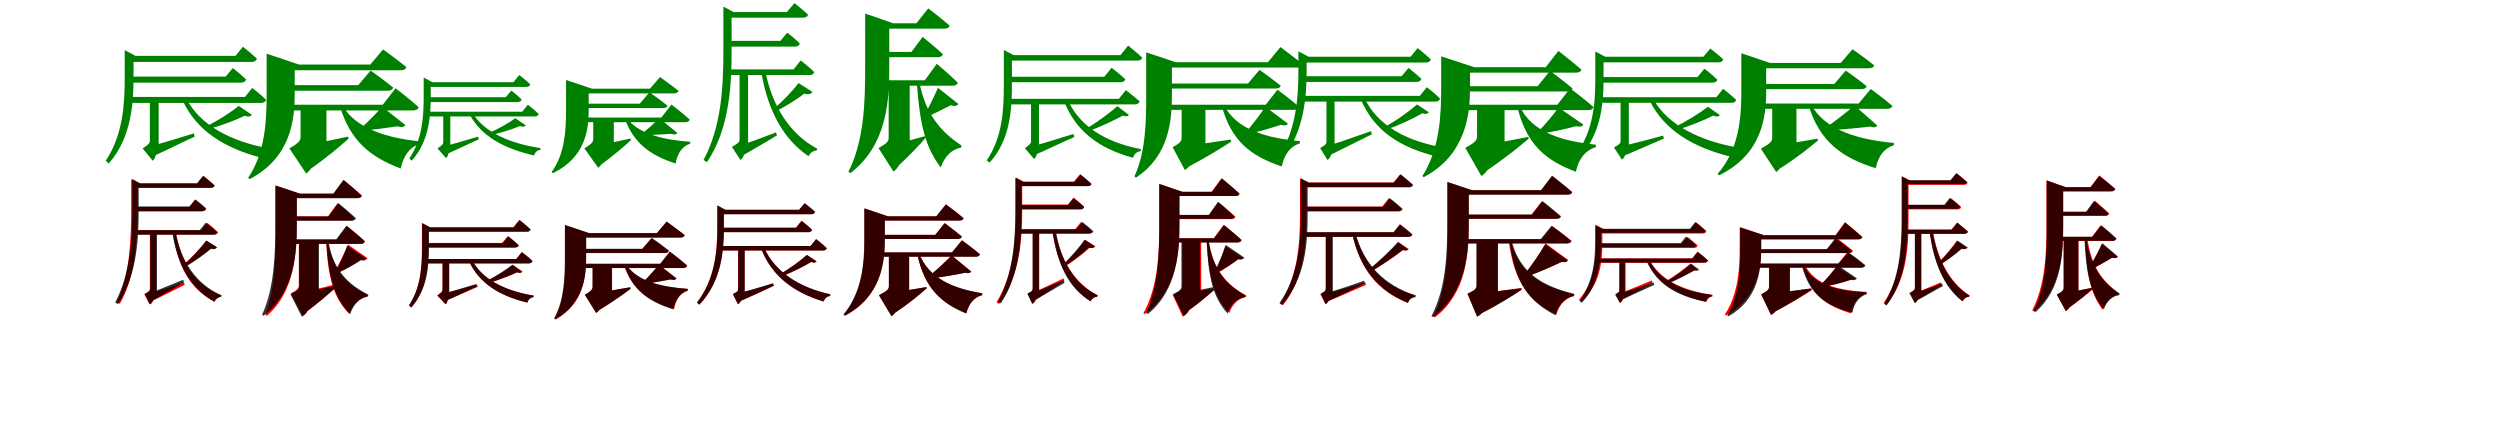 <?xml version="1.0" encoding="UTF-8"?>
<svg width="1700" height="300" xmlns="http://www.w3.org/2000/svg">
<rect width="100%" height="100%" fill="white"/>
<g fill="green" transform="translate(100 100) scale(0.1 -0.1)"><path d="M-0.0 -0.0 26.0 -70.0C142.0 -17.0 263.0 44.0 324.0 71.0L318.0 93.0C188.0 52.0 56.0 13.0 0.0 0.0ZM65.0 328.0H19.0V44.0C19.0 25.0 11.0 18.0 -30.0 -9.0L38.0 -93.0C52.0 -84.0 78.0 -40.0 44.0 8.0L26.0 -27.0L79.0 -2.0V320.0ZM583.0 537.0 534.0 479.0H-118.0L-107.0 438.0H638.0C657.0 438.0 670.0 445.0 673.0 460.0C638.0 495.0 583.0 537.0 583.0 537.0ZM-152.0 634.0V470.0C-152.0 290.0 -164.0 83.0 -281.0 -93.0L-261.0 -112.0C-103.0 65.0 -92.0 310.0 -92.0 472.0V620.0H-78.0L-152.0 659.0ZM652.0 682.0 601.0 620.0H-131.0V579.0H712.0C730.0 579.0 742.0 586.0 747.0 601.0C710.0 637.0 652.0 682.0 652.0 682.0ZM267.0 330.0 242.0 316.0C335.0 116.0 519.0 -5.0 772.0 -71.0C780.0 -44.0 801.0 -26.0 826.0 -24.0L828.0 -9.0C569.0 38.0 360.0 149.0 267.0 330.0ZM713.0 219.0 624.0 280.0C576.0 241.0 478.0 176.0 401.0 141.0L417.0 122.0C503.0 145.0 606.0 184.0 664.0 213.0C689.0 203.0 703.0 207.0 713.0 219.0ZM715.0 402.0 666.0 341.0H-136.0L-122.0 300.0H774.0C794.0 300.0 805.0 307.0 809.0 322.0C773.0 358.0 715.0 402.0 715.0 402.0Z"/></g>
<g fill="green" transform="translate(200 100) scale(0.1 -0.1)"><path d="M0.0 0.0 100.0 -157.0C223.0 -71.0 322.0 13.0 370.0 57.0L367.0 71.0C218.0 39.0 68.0 10.0 0.0 0.0ZM177.0 280.0H44.0V71.0C44.0 44.0 34.0 29.0 -32.0 -9.0L82.0 -180.0C117.0 -156.0 158.0 -94.0 130.0 8.0L56.0 -54.0L220.0 10.0V253.0ZM520.0 520.0 436.0 421.0H-75.0L-64.0 383.0H636.0C655.0 383.0 670.0 389.0 673.0 405.0C615.0 453.0 520.0 520.0 520.0 520.0ZM-187.0 575.0V359.0C-187.0 182.0 -196.0 -38.0 -312.0 -208.0L-302.0 -218.0C-20.0 -70.0 4.0 189.0 4.0 360.0V561.0H33.0L-187.0 635.0ZM605.0 664.0 518.0 561.0H-96.0V522.0H725.0C745.0 522.0 760.0 529.0 763.0 544.0C702.0 594.0 605.0 664.0 605.0 664.0ZM327.0 286.0 311.0 278.0C382.0 42.0 518.0 -68.0 725.0 -146.0C743.0 -59.0 786.0 0.0 855.0 21.0L856.0 38.0C638.0 62.0 419.0 121.0 327.0 286.0ZM757.0 149.0 599.0 274.0C568.0 239.0 499.0 168.0 451.0 125.0L464.0 112.0C543.0 118.0 642.0 132.0 704.0 141.0C734.0 131.0 748.0 137.0 757.0 149.0ZM690.0 400.0 603.0 288.0H-92.0L-79.0 249.0H809.0C828.0 249.0 843.0 256.0 847.0 271.0C789.0 324.0 690.0 400.0 690.0 400.0Z"/></g>
<g fill="green" transform="translate(300 100) scale(0.1 -0.1)"><path d="M0.0 0.0 20.0 -56.0C112.0 -15.0 208.0 32.0 256.0 53.0L251.0 71.0C149.0 40.0 44.0 10.0 0.0 0.0ZM51.0 229.0H14.0V34.0C14.0 19.0 8.0 13.0 -25.0 -9.0L33.0 -75.0C44.0 -67.0 64.0 -31.0 34.0 7.0L21.0 -22.0L62.0 -2.0V223.0ZM477.0 384.0 439.0 339.0H-91.0L-82.0 306.0H519.0C534.0 306.0 545.0 312.0 547.0 324.0C520.0 351.0 477.0 384.0 477.0 384.0ZM-119.0 453.0V340.0C-119.0 208.0 -128.0 54.0 -216.0 -77.0L-201.0 -93.0C-79.0 39.0 -71.0 223.0 -71.0 341.0V441.0H-60.0L-119.0 473.0ZM531.0 490.0 491.0 441.0H-104.0V409.0H578.0C592.0 409.0 602.0 414.0 606.0 426.0C577.0 455.0 531.0 490.0 531.0 490.0ZM214.0 231.0 195.0 219.0C274.0 73.0 428.0 -11.0 632.0 -57.0C638.0 -35.0 655.0 -21.0 674.0 -19.0L676.0 -7.0C468.0 24.0 293.0 100.0 214.0 231.0ZM575.0 148.0 504.0 196.0C466.0 168.0 388.0 121.0 326.0 98.0L339.0 82.0C407.0 96.0 489.0 123.0 536.0 143.0C556.0 135.0 567.0 138.0 575.0 148.0ZM589.0 288.0 551.0 240.0H-108.0L-95.0 208.0H635.0C651.0 208.0 659.0 213.0 663.0 225.0C634.0 254.0 589.0 288.0 589.0 288.0Z"/></g>
<g fill="green" transform="translate(400 100) scale(0.1 -0.1)"><path d="M0.0 0.0 83.0 -123.0C177.0 -54.0 253.0 12.0 290.0 47.0L288.0 58.0C171.0 32.0 54.0 8.0 0.0 0.0ZM140.0 194.0H34.0V56.0C34.0 35.0 26.0 23.0 -26.0 -9.0L68.0 -141.0C95.0 -121.0 127.0 -72.0 103.0 8.0L45.0 -42.0L174.0 10.0V172.0ZM416.0 372.0 350.0 295.0H-63.0L-54.0 265.0H508.0C524.0 265.0 536.0 269.0 538.0 282.0C492.0 320.0 416.0 372.0 416.0 372.0ZM-151.0 408.0V248.0C-151.0 118.0 -158.0 -45.0 -249.0 -170.0L-241.0 -178.0C-17.0 -70.0 3.0 123.0 3.0 249.0V397.0H26.0L-151.0 456.0ZM488.0 476.0 420.0 397.0H-80.0V365.0H583.0C599.0 365.0 611.0 371.0 613.0 383.0C564.0 422.0 488.0 476.0 488.0 476.0ZM261.0 199.0 249.0 193.0C310.0 23.0 426.0 -57.0 594.0 -112.0C607.0 -42.0 639.0 5.0 693.0 23.0L694.0 36.0C520.0 48.0 340.0 87.0 261.0 199.0ZM606.0 96.0 484.0 195.0C459.0 171.0 404.0 122.0 367.0 92.0L378.0 81.0C438.0 82.0 515.0 87.0 564.0 90.0C588.0 82.0 599.0 86.0 606.0 96.0ZM566.0 289.0 497.0 201.0H-77.0L-64.0 169.0H660.0C675.0 169.0 687.0 175.0 690.0 187.0C644.0 229.0 566.0 289.0 566.0 289.0Z"/></g>
<g fill="green" transform="translate(500 100) scale(0.1 -0.1)"><path d="M0.0 -0.0 31.0 -68.0C131.0 -13.0 234.0 51.0 283.0 79.0L277.0 100.0C164.0 56.0 49.0 15.0 0.0 0.0ZM73.0 517.0H29.0V53.0C29.0 33.0 21.0 27.0 -23.0 1.0L35.0 -88.0C49.0 -80.0 79.0 -39.0 48.0 12.0L29.0 -21.0L87.0 4.0V509.0ZM353.0 778.0 307.0 722.0H-55.0L-44.0 683.0H406.0C424.0 683.0 435.0 690.0 439.0 704.0C406.0 738.0 353.0 778.0 353.0 778.0ZM-81.0 932.0V655.0C-81.0 411.0 -94.0 139.0 -216.0 -88.0L-193.0 -103.0C-36.0 126.0 -25.0 439.0 -25.0 657.0V918.0H-11.0L-81.0 955.0ZM402.0 979.0 351.0 918.0H-50.0V880.0H461.0C479.0 880.0 490.0 886.0 495.0 900.0C458.0 935.0 402.0 979.0 402.0 979.0ZM204.0 519.0 177.0 508.0C220.0 257.0 321.0 57.0 498.0 -62.0C510.0 -38.0 530.0 -24.0 553.0 -24.0L557.0 -11.0C369.0 88.0 248.0 285.0 204.0 519.0ZM525.0 375.0 430.0 435.0C396.0 389.0 319.0 306.0 258.0 258.0L275.0 243.0C344.0 277.0 425.0 328.0 470.0 364.0C496.0 353.0 518.0 363.0 525.0 375.0ZM445.0 589.0 396.0 528.0H-61.0L-57.0 490.0H504.0C523.0 490.0 533.0 496.0 537.0 510.0C502.0 545.0 445.0 589.0 445.0 589.0Z"/></g>
<g fill="green" transform="translate(600 100) scale(0.1 -0.1)"><path d="M0.0 0.0 95.0 -140.0C184.0 -59.0 259.0 21.0 292.0 61.0L289.0 74.0C173.0 41.0 54.0 11.0 0.0 0.0ZM152.0 444.0H43.0V66.0C43.0 39.0 34.0 27.0 -26.0 -7.0L76.0 -167.0C107.0 -146.0 147.0 -87.0 118.0 6.0L51.0 -50.0L186.0 4.0V422.0ZM274.0 749.0 198.0 647.0H0.0L10.0 611.0H376.0C394.0 611.0 408.0 617.0 411.0 632.0C361.0 679.0 274.0 749.0 274.0 749.0ZM-117.0 856.0V539.0C-117.0 309.0 -123.0 43.0 -231.0 -168.0L-217.0 -177.0C34.0 16.0 47.0 320.0 47.0 540.0V842.0H73.0L-117.0 908.0ZM312.0 943.0 232.0 842.0H-15.0V805.0H421.0C441.0 805.0 454.0 812.0 457.0 826.0C402.0 875.0 312.0 943.0 312.0 943.0ZM251.0 448.0 234.0 442.0C254.0 157.0 291.0 0.0 397.0 -139.0C423.0 -63.0 472.0 -15.0 535.0 -4.0L538.0 11.0C406.0 97.0 291.0 220.0 251.0 448.0ZM517.0 293.0 378.0 403.0C360.0 359.0 315.0 268.0 283.0 210.0L296.0 201.0C354.0 228.0 428.0 265.0 466.0 285.0C493.0 273.0 510.0 283.0 517.0 293.0ZM370.0 566.0 289.0 454.0H-5.0L-1.0 417.0H478.0C496.0 417.0 509.0 424.0 513.0 438.0C461.0 490.0 370.0 566.0 370.0 566.0Z"/></g>
<g fill="green" transform="translate(700 100) scale(0.1 -0.1)"><path d="M0.0 -0.0 23.0 -60.0C133.0 -12.0 246.0 44.0 305.0 68.0L299.0 89.0C176.0 50.0 52.0 13.0 0.0 0.0ZM52.0 325.0H11.0V41.0C11.0 24.0 3.0 17.0 -31.0 -8.0L32.0 -81.0C45.0 -73.0 66.0 -32.0 36.0 8.0L20.0 -22.0L65.0 -1.0V317.0ZM559.0 539.0 509.0 478.0H-148.0L-138.0 441.0H619.0C636.0 441.0 649.0 447.0 652.0 461.0C616.0 496.0 559.0 539.0 559.0 539.0ZM-174.0 638.0V419.0C-174.0 247.0 -185.0 64.0 -290.0 -90.0L-271.0 -106.0C-129.0 47.0 -119.0 263.0 -119.0 420.0V625.0H-107.0L-174.0 660.0ZM671.0 690.0 619.0 625.0H-152.0V588.0H734.0C752.0 588.0 763.0 594.0 767.0 608.0C730.0 644.0 671.0 690.0 671.0 690.0ZM257.0 330.0 233.0 319.0C311.0 112.0 467.0 -8.0 705.0 -73.0C712.0 -47.0 732.0 -30.0 757.0 -28.0L758.0 -14.0C515.0 33.0 335.0 144.0 257.0 330.0ZM677.0 218.0 598.0 278.0C551.0 236.0 457.0 166.0 385.0 124.0L399.0 107.0C481.0 136.0 580.0 184.0 636.0 214.0C657.0 206.0 668.0 208.0 677.0 218.0ZM656.0 387.0 608.0 328.0H-157.0L-149.0 290.0H715.0C734.0 290.0 744.0 297.0 750.0 310.0C713.0 344.0 656.0 387.0 656.0 387.0Z"/></g>
<g fill="green" transform="translate(800 100) scale(0.1 -0.1)"><path d="M0.0 0.0 70.0 -140.0C204.0 -70.0 316.0 0.0 372.0 37.0L369.0 51.0C219.0 28.0 66.0 6.0 0.0 0.0ZM158.0 286.0H35.0V66.0C35.0 41.0 27.0 28.0 -26.0 -1.0L57.0 -156.0C91.0 -137.0 130.0 -88.0 113.0 4.0L49.0 -48.0L197.0 6.0V260.0ZM565.0 525.0 486.0 432.0H-114.0L-104.0 398.0H674.0C692.0 398.0 706.0 403.0 708.0 418.0C653.0 462.0 565.0 525.0 565.0 525.0ZM-206.0 589.0V353.0C-206.0 179.0 -208.0 -33.0 -286.0 -199.0L-276.0 -208.0C-47.0 -59.0 -31.0 187.0 -31.0 354.0V577.0H-5.0L-206.0 644.0ZM707.0 680.0 622.0 577.0H-127.0V541.0H825.0C843.0 541.0 857.0 547.0 861.0 561.0C801.0 610.0 707.0 680.0 707.0 680.0ZM322.0 288.0 308.0 280.0C373.0 39.0 508.0 -62.0 716.0 -132.0C733.0 -49.0 774.0 5.0 839.0 25.0L840.0 40.0C620.0 61.0 408.0 114.0 322.0 288.0ZM758.0 159.0 604.0 275.0C577.0 231.0 515.0 149.0 470.0 99.0L482.0 87.0C559.0 104.0 651.0 132.0 710.0 151.0C738.0 144.0 750.0 147.0 758.0 159.0ZM687.0 390.0 607.0 288.0H-138.0L-131.0 253.0H799.0C816.0 253.0 829.0 259.0 834.0 273.0C779.0 322.0 687.0 390.0 687.0 390.0Z"/></g>
<g fill="green" transform="translate(900 100) scale(0.1 -0.1)"><path d="M0.0 0.0 23.0 -65.0C142.0 -7.0 265.0 56.0 329.0 87.0L323.0 108.0C189.0 60.0 56.0 15.0 0.0 0.0ZM63.0 334.0H20.0V39.0C20.0 20.0 13.0 14.0 -23.0 -7.0L27.0 -88.0C41.0 -80.0 67.0 -45.0 44.0 0.0L25.0 -28.0L75.0 -7.0V326.0ZM578.0 538.0 531.0 482.0H-141.0L-130.0 443.0H632.0C650.0 443.0 662.0 450.0 665.0 464.0C631.0 497.0 578.0 538.0 578.0 538.0ZM-171.0 627.0V519.0C-171.0 339.0 -185.0 121.0 -304.0 -68.0L-284.0 -85.0C-126.0 105.0 -115.0 362.0 -115.0 521.0V614.0H-101.0L-171.0 651.0ZM640.0 673.0 592.0 614.0H-152.0V575.0H697.0C714.0 575.0 726.0 582.0 730.0 596.0C694.0 630.0 640.0 673.0 640.0 673.0ZM277.0 337.0 254.0 324.0C342.0 114.0 517.0 -4.0 777.0 -66.0C785.0 -40.0 805.0 -23.0 829.0 -20.0L831.0 -6.0C565.0 37.0 365.0 146.0 277.0 337.0ZM716.0 236.0 636.0 290.0C589.0 248.0 491.0 176.0 413.0 136.0L427.0 119.0C515.0 148.0 617.0 198.0 673.0 230.0C694.0 221.0 708.0 226.0 716.0 236.0ZM702.0 407.0 655.0 348.0H-155.0L-143.0 309.0H760.0C778.0 309.0 789.0 316.0 792.0 330.0C758.0 365.0 702.0 407.0 702.0 407.0Z"/></g>
<g fill="green" transform="translate(1000 100) scale(0.1 -0.1)"><path d="M0.0 0.0 86.0 -176.0C228.0 -82.0 339.0 9.0 395.0 57.0L393.0 69.0C231.0 37.0 69.0 9.0 0.0 0.0ZM185.0 282.0H44.0V74.0C44.0 47.0 33.0 31.0 -36.0 -5.0L73.0 -197.0C114.0 -173.0 159.0 -109.0 134.0 4.0L49.0 -61.0L231.0 7.0V254.0ZM540.0 518.0 456.0 414.0H-75.0L-65.0 378.0H656.0C674.0 378.0 689.0 384.0 693.0 399.0C635.0 448.0 540.0 518.0 540.0 518.0ZM-200.0 556.0V394.0C-200.0 220.0 -210.0 -15.0 -328.0 -197.0L-319.0 -205.0C-30.0 -53.0 -4.0 227.0 -4.0 395.0V543.0H25.0L-200.0 617.0ZM597.0 654.0 511.0 543.0H-104.0V506.0H717.0C736.0 506.0 750.0 513.0 753.0 527.0C694.0 579.0 597.0 654.0 597.0 654.0ZM332.0 282.0 317.0 275.0C381.0 16.0 509.0 -90.0 716.0 -168.0C735.0 -80.0 780.0 -22.0 851.0 -1.0L852.0 16.0C630.0 40.0 416.0 95.0 332.0 282.0ZM768.0 152.0 598.0 269.0C570.0 229.0 504.0 148.0 455.0 101.0L464.0 90.0C553.0 101.0 659.0 126.0 718.0 142.0C745.0 135.0 759.0 140.0 768.0 152.0ZM677.0 399.0 590.0 288.0H-107.0L-96.0 251.0H799.0C818.0 251.0 832.0 258.0 836.0 272.0C777.0 325.0 677.0 399.0 677.0 399.0Z"/></g>
<g fill="green" transform="translate(1100 100) scale(0.1 -0.1)"><path d="M-0.0 0.0 24.0 -67.0C138.0 -20.0 255.0 33.0 315.0 58.0L309.0 78.0C183.0 43.0 54.0 11.0 0.0 0.0ZM62.0 326.0H20.0V43.0C20.0 25.0 13.0 19.0 -25.0 -3.0L29.0 -85.0C43.0 -77.0 69.0 -41.0 44.0 6.0L25.0 -24.0L76.0 -2.0V319.0ZM590.0 533.0 543.0 476.0H-123.0L-112.0 438.0H645.0C663.0 438.0 674.0 445.0 678.0 458.0C644.0 492.0 590.0 533.0 590.0 533.0ZM-152.0 627.0V453.0C-152.0 275.0 -172.0 79.0 -309.0 -84.0L-291.0 -102.0C-113.0 62.0 -96.0 294.0 -96.0 454.0V614.0H-84.0L-152.0 650.0ZM630.0 670.0 583.0 614.0H-135.0V576.0H686.0C702.0 576.0 713.0 582.0 718.0 596.0C684.0 629.0 630.0 670.0 630.0 670.0ZM245.0 322.0 222.0 308.0C319.0 114.0 517.0 -4.0 768.0 -65.0C776.0 -38.0 797.0 -20.0 821.0 -19.0L823.0 -4.0C566.0 39.0 344.0 147.0 245.0 322.0ZM695.0 217.0 614.0 274.0C563.0 234.0 463.0 171.0 387.0 136.0L403.0 116.0C489.0 143.0 591.0 183.0 650.0 214.0C675.0 204.0 684.0 205.0 695.0 217.0ZM717.0 396.0 671.0 339.0H-136.0L-122.0 301.0H773.0C792.0 301.0 802.0 307.0 806.0 321.0C772.0 354.0 717.0 396.0 717.0 396.0Z"/></g>
<g fill="green" transform="translate(1200 100) scale(0.1 -0.1)"><path d="M0.0 0.0 99.0 -149.0C220.0 -72.0 315.0 4.0 362.0 45.0L360.0 57.0C213.0 31.0 67.0 8.0 0.0 0.0ZM175.0 289.0H51.0V65.0C51.0 40.0 41.0 26.0 -26.0 -11.0L78.0 -170.0C110.0 -148.0 150.0 -91.0 124.0 4.0L55.0 -53.0L216.0 7.0V264.0ZM551.0 520.0 473.0 429.0H-65.0L-55.0 394.0H659.0C676.0 394.0 690.0 400.0 693.0 414.0C639.0 459.0 551.0 520.0 551.0 520.0ZM-159.0 585.0V377.0C-159.0 199.0 -174.0 -15.0 -320.0 -182.0L-310.0 -192.0C-16.0 -48.0 10.0 207.0 10.0 379.0V572.0H36.0L-159.0 638.0ZM597.0 665.0 517.0 572.0H-76.0V536.0H709.0C728.0 536.0 741.0 542.0 744.0 556.0C688.0 602.0 597.0 665.0 597.0 665.0ZM312.0 296.0 297.0 289.0C371.0 38.0 526.0 -73.0 755.0 -144.0C772.0 -62.0 813.0 -7.0 878.0 12.0L879.0 28.0C640.0 50.0 406.0 113.0 312.0 296.0ZM765.0 147.0 610.0 283.0C566.0 244.0 475.0 173.0 410.0 128.0L422.0 115.0C518.0 118.0 633.0 129.0 716.0 139.0C746.0 130.0 758.0 135.0 765.0 147.0ZM721.0 395.0 639.0 296.0H-61.0L-48.0 260.0H833.0C851.0 260.0 865.0 266.0 868.0 280.0C813.0 328.0 721.0 395.0 721.0 395.0Z"/></g>
<g fill="red" transform="translate(100 200) scale(0.1 -0.1)"><path d="M0.0 0.0 20.0 -53.0C113.0 -10.0 207.0 39.0 256.0 63.0L251.0 79.0C148.0 43.0 44.0 11.0 0.0 0.0ZM53.0 428.0H19.0V38.0C19.0 22.0 14.0 17.0 -19.0 0.0L16.0 -69.0C27.0 -64.0 52.0 -37.0 34.0 3.0L18.0 -19.0L63.0 -2.0V422.0ZM325.0 641.0 286.0 593.0H-89.0L-81.0 563.0H372.0C386.0 563.0 395.0 568.0 398.0 579.0C369.0 606.0 325.0 641.0 325.0 641.0ZM-108.0 763.0V576.0C-108.0 375.0 -116.0 143.0 -204.0 -56.0L-185.0 -66.0C-71.0 134.0 -65.0 401.0 -65.0 577.0V753.0H-54.0L-108.0 781.0ZM383.0 803.0 343.0 753.0H-84.0V723.0H433.0C447.0 723.0 456.0 728.0 459.0 739.0C429.0 767.0 383.0 803.0 383.0 803.0ZM195.0 429.0 175.0 421.0C207.0 194.0 287.0 38.0 458.0 -52.0C467.0 -32.0 483.0 -20.0 502.0 -19.0L504.0 -10.0C324.0 64.0 228.0 217.0 195.0 429.0ZM474.0 319.0 402.0 364.0C371.0 322.0 302.0 246.0 247.0 199.0L259.0 189.0C322.0 224.0 395.0 277.0 434.0 310.0C453.0 303.0 469.0 311.0 474.0 319.0ZM409.0 485.0 368.0 435.0H-90.0V405.0H458.0C472.0 405.0 481.0 410.0 483.0 421.0C455.0 449.0 409.0 485.0 409.0 485.0Z"/></g>
<g fill="black" opacity=".8" transform="translate(100 200) scale(0.1 -0.1)"><path d="M0.0 0.0 23.0 -53.0C113.0 -2.0 205.0 53.0 251.0 80.0L246.0 98.0C144.0 55.0 42.0 15.0 0.0 0.0ZM57.0 427.0H22.0V40.0C22.0 23.0 16.0 19.0 -16.0 1.0L21.0 -70.0C33.0 -64.0 57.0 -36.0 39.0 3.0L23.0 -19.0L67.0 -1.0V420.0ZM329.0 644.0 290.0 596.0H-84.0L-74.0 564.0H376.0C390.0 564.0 400.0 570.0 403.0 582.0C374.0 610.0 329.0 644.0 329.0 644.0ZM-101.0 765.0V570.0C-101.0 368.0 -114.0 138.0 -217.0 -57.0L-198.0 -68.0C-66.0 128.0 -57.0 393.0 -57.0 571.0V753.0H-45.0L-101.0 783.0ZM381.0 805.0 339.0 753.0H-77.0V723.0H431.0C446.0 723.0 456.0 727.0 459.0 739.0C428.0 768.0 381.0 805.0 381.0 805.0ZM192.0 431.0 171.0 422.0C207.0 201.0 291.0 41.0 458.0 -52.0C467.0 -32.0 484.0 -20.0 503.0 -19.0L507.0 -8.0C332.0 67.0 229.0 225.0 192.0 431.0ZM476.0 318.0 404.0 364.0C374.0 322.0 305.0 245.0 250.0 200.0L263.0 188.0C326.0 222.0 397.0 277.0 436.0 309.0C455.0 301.0 472.0 309.0 476.0 318.0ZM399.0 486.0 358.0 435.0H-85.0L-83.0 404.0H450.0C464.0 404.0 472.0 409.0 476.0 420.0C446.0 450.0 399.0 486.0 399.0 486.0Z"/></g>
<g fill="red" transform="translate(200 200) scale(0.1 -0.1)"><path d="M0.0 0.0 70.0 -130.0C176.0 -53.0 259.0 22.0 300.0 61.0L298.0 71.0C176.0 39.0 53.0 10.0 0.0 0.0ZM130.0 367.0H32.0V62.0C32.0 40.0 24.0 29.0 -22.0 5.0L58.0 -147.0C89.0 -130.0 125.0 -79.0 105.0 7.0L40.0 -42.0L162.0 6.0V348.0ZM295.0 618.0 230.0 529.0H-29.0L-21.0 501.0H383.0C398.0 501.0 409.0 506.0 411.0 517.0C369.0 558.0 295.0 618.0 295.0 618.0ZM-125.0 693.0V471.0C-125.0 283.0 -126.0 45.0 -194.0 -142.0L-185.0 -148.0C9.0 21.0 17.0 292.0 17.0 471.0V683.0H38.0L-125.0 738.0ZM338.0 775.0 270.0 683.0H-36.0V655.0H432.0C447.0 655.0 458.0 660.0 460.0 671.0C415.0 713.0 338.0 775.0 338.0 775.0ZM229.0 365.0 217.0 360.0C232.0 97.0 270.0 -25.0 375.0 -135.0C397.0 -69.0 441.0 -27.0 497.0 -16.0L499.0 -5.0C370.0 60.0 262.0 152.0 229.0 365.0ZM500.0 244.0 366.0 337.0C349.0 292.0 304.0 201.0 270.0 144.0L276.0 137.0C344.0 166.0 423.0 210.0 461.0 236.0C481.0 229.0 495.0 236.0 500.0 244.0ZM360.0 463.0 292.0 371.0H-38.0V343.0H454.0C468.0 343.0 479.0 348.0 482.0 359.0C437.0 401.0 360.0 463.0 360.0 463.0Z"/></g>
<g fill="black" opacity=".8" transform="translate(200 200) scale(0.1 -0.1)"><path d="M0.0 0.0 64.0 -135.0C164.0 -61.0 246.0 11.0 286.0 47.0L284.0 57.0C168.0 31.0 49.0 7.0 0.0 0.0ZM137.0 366.0H35.0V59.0C35.0 36.0 26.0 25.0 -25.0 -1.0L53.0 -154.0C85.0 -137.0 123.0 -87.0 103.0 1.0L37.0 -48.0L169.0 1.0V346.0ZM301.0 619.0 235.0 528.0H-22.0L-14.0 499.0H390.0C405.0 499.0 417.0 504.0 420.0 516.0C376.0 557.0 301.0 619.0 301.0 619.0ZM-128.0 693.0V469.0C-128.0 280.0 -133.0 45.0 -218.0 -141.0L-207.0 -147.0C7.0 18.0 19.0 290.0 19.0 470.0V683.0H41.0L-128.0 739.0ZM335.0 777.0 266.0 683.0H-40.0V652.0H431.0C447.0 652.0 458.0 658.0 460.0 669.0C413.0 714.0 335.0 777.0 335.0 777.0ZM232.0 364.0 219.0 359.0C236.0 99.0 275.0 -25.0 381.0 -136.0C404.0 -68.0 446.0 -27.0 502.0 -16.0L505.0 -4.0C375.0 62.0 266.0 155.0 232.0 364.0ZM492.0 240.0 361.0 329.0C347.0 285.0 309.0 198.0 279.0 144.0L287.0 138.0C348.0 165.0 419.0 207.0 452.0 231.0C473.0 224.0 487.0 230.0 492.0 240.0ZM355.0 465.0 286.0 372.0H-42.0L-40.0 341.0H452.0C467.0 341.0 477.0 347.0 481.0 359.0C434.0 403.0 355.0 465.0 355.0 465.0Z"/></g>
<g fill="red" transform="translate(300 200) scale(0.1 -0.1)"><path d="M0.0 0.0 18.0 -51.0C108.0 -14.0 200.0 30.0 248.0 49.0L244.0 65.0C144.0 36.0 43.0 9.0 0.0 0.0ZM43.0 232.0H9.0V31.0C9.0 18.0 3.0 12.0 -27.0 -10.0L30.0 -69.0C40.0 -62.0 57.0 -26.0 28.0 7.0L16.0 -20.0L53.0 -1.0V226.0ZM453.0 394.0 414.0 348.0H-109.0L-101.0 318.0H498.0C512.0 318.0 522.0 323.0 524.0 334.0C496.0 361.0 453.0 394.0 453.0 394.0ZM-131.0 465.0V324.0C-131.0 192.0 -138.0 46.0 -218.0 -79.0L-203.0 -92.0C-94.0 33.0 -87.0 206.0 -87.0 325.0V455.0H-77.0L-131.0 483.0ZM531.0 504.0 491.0 455.0H-115.0V425.0H580.0C593.0 425.0 602.0 430.0 605.0 441.0C577.0 469.0 531.0 504.0 531.0 504.0ZM206.0 237.0 188.0 227.0C257.0 75.0 393.0 -11.0 585.0 -57.0C591.0 -36.0 606.0 -23.0 626.0 -21.0L627.0 -10.0C430.0 22.0 275.0 100.0 206.0 237.0ZM554.0 153.0 487.0 199.0C448.0 168.0 372.0 119.0 313.0 90.0L325.0 76.0C391.0 95.0 472.0 126.0 518.0 149.0C538.0 142.0 546.0 144.0 554.0 153.0ZM548.0 285.0 511.0 239.0H-119.0L-110.0 209.0H594.0C608.0 209.0 617.0 214.0 620.0 225.0C592.0 252.0 548.0 285.0 548.0 285.0Z"/></g>
<g fill="black" opacity=".8" transform="translate(300 200) scale(0.1 -0.1)"><path d="M0.0 0.0 19.0 -51.0C107.0 -12.0 198.0 32.0 244.0 52.0L239.0 69.0C142.0 39.0 42.0 10.0 0.0 0.0ZM44.0 234.0H10.0V33.0C10.0 19.0 4.0 13.0 -25.0 -8.0L30.0 -68.0C40.0 -61.0 58.0 -27.0 30.0 7.0L18.0 -19.0L55.0 -1.0V228.0ZM457.0 393.0 418.0 346.0H-105.0L-97.0 316.0H501.0C515.0 316.0 526.0 321.0 528.0 332.0C501.0 359.0 457.0 393.0 457.0 393.0ZM-129.0 465.0V319.0C-129.0 189.0 -137.0 46.0 -219.0 -75.0L-204.0 -89.0C-91.0 31.0 -83.0 202.0 -83.0 319.0V453.0H-73.0L-129.0 483.0ZM533.0 504.0 493.0 453.0H-113.0V424.0H582.0C596.0 424.0 605.0 428.0 609.0 439.0C580.0 468.0 533.0 504.0 533.0 504.0ZM207.0 237.0 188.0 227.0C257.0 75.0 394.0 -11.0 587.0 -58.0C593.0 -36.0 609.0 -23.0 628.0 -21.0L630.0 -10.0C432.0 23.0 276.0 102.0 207.0 237.0ZM550.0 153.0 484.0 200.0C447.0 170.0 372.0 120.0 313.0 93.0L325.0 78.0C390.0 95.0 469.0 128.0 515.0 148.0C533.0 141.0 542.0 144.0 550.0 153.0ZM549.0 286.0 511.0 239.0H-117.0L-107.0 209.0H595.0C610.0 209.0 617.0 214.0 622.0 225.0C593.0 253.0 549.0 286.0 549.0 286.0Z"/></g>
<g fill="red" transform="translate(400 200) scale(0.1 -0.1)"><path d="M0.0 0.0 67.0 -113.0C165.0 -54.0 245.0 4.0 284.0 35.0L282.0 46.0C168.0 25.0 52.0 6.0 0.0 0.0ZM130.0 201.0H31.0V53.0C31.0 33.0 24.0 22.0 -23.0 -4.0L54.0 -128.0C80.0 -112.0 110.0 -69.0 93.0 5.0L40.0 -39.0L162.0 8.0V181.0ZM430.0 380.0 366.0 307.0H-80.0L-72.0 279.0H520.0C534.0 279.0 545.0 284.0 547.0 295.0C502.0 331.0 430.0 380.0 430.0 380.0ZM-157.0 424.0V242.0C-157.0 112.0 -160.0 -45.0 -229.0 -166.0L-222.0 -173.0C-30.0 -65.0 -15.0 116.0 -15.0 242.0V414.0H6.0L-157.0 469.0ZM533.0 491.0 466.0 414.0H-93.0V386.0H628.0C642.0 386.0 653.0 391.0 656.0 402.0C608.0 439.0 533.0 491.0 533.0 491.0ZM253.0 205.0 242.0 198.0C300.0 25.0 415.0 -51.0 584.0 -101.0C596.0 -37.0 627.0 7.0 678.0 23.0V35.0C503.0 46.0 327.0 84.0 253.0 205.0ZM601.0 107.0 481.0 200.0C458.0 171.0 408.0 115.0 373.0 80.0L384.0 69.0C441.0 78.0 512.0 91.0 562.0 100.0C585.0 94.0 594.0 98.0 601.0 107.0ZM556.0 289.0 491.0 206.0H-96.0L-88.0 178.0H646.0C660.0 178.0 671.0 183.0 674.0 194.0C630.0 233.0 556.0 289.0 556.0 289.0Z"/></g>
<g fill="black" opacity=".8" transform="translate(400 200) scale(0.1 -0.1)"><path d="M0.0 0.0 67.0 -113.0C166.0 -53.0 248.0 5.0 289.0 36.0L287.0 47.0C170.0 26.0 52.0 6.0 0.0 0.0ZM129.0 203.0H29.0V53.0C29.0 33.0 22.0 22.0 -23.0 -5.0L54.0 -128.0C81.0 -110.0 112.0 -69.0 93.0 6.0L41.0 -39.0L161.0 8.0V181.0ZM432.0 382.0 369.0 308.0H-82.0L-73.0 280.0H520.0C535.0 280.0 547.0 284.0 548.0 296.0C504.0 332.0 432.0 382.0 432.0 382.0ZM-159.0 425.0V251.0C-159.0 121.0 -162.0 -40.0 -232.0 -164.0L-224.0 -171.0C-30.0 -61.0 -14.0 126.0 -14.0 252.0V415.0H7.0L-159.0 470.0ZM533.0 494.0 467.0 415.0H-94.0V384.0H627.0C642.0 384.0 653.0 390.0 656.0 401.0C607.0 440.0 533.0 494.0 533.0 494.0ZM256.0 205.0 245.0 199.0C301.0 25.0 413.0 -52.0 579.0 -104.0C591.0 -37.0 622.0 7.0 674.0 24.0L675.0 36.0C503.0 49.0 330.0 86.0 256.0 205.0ZM599.0 106.0 480.0 200.0C457.0 171.0 407.0 115.0 372.0 81.0L382.0 70.0C440.0 78.0 513.0 91.0 559.0 100.0C582.0 94.0 592.0 96.0 599.0 106.0ZM554.0 289.0 489.0 206.0H-99.0L-89.0 177.0H644.0C658.0 177.0 669.0 182.0 672.0 193.0C628.0 233.0 554.0 289.0 554.0 289.0Z"/></g>
<g fill="red" transform="translate(500 200) scale(0.1 -0.1)"><path d="M0.0 0.0 19.0 -54.0C115.0 -13.0 212.0 33.0 263.0 56.0L258.0 71.0C152.0 39.0 45.0 10.0 0.0 0.0ZM53.0 315.0H19.0V35.0C19.0 20.0 14.0 15.0 -17.0 0.0L18.0 -68.0C30.0 -63.0 53.0 -37.0 38.0 2.0L21.0 -20.0L63.0 -3.0V309.0ZM450.0 499.0 412.0 452.0H-102.0L-94.0 422.0H495.0C509.0 422.0 518.0 427.0 521.0 438.0C493.0 465.0 450.0 499.0 450.0 499.0ZM-123.0 584.0V449.0C-123.0 284.0 -141.0 98.0 -259.0 -59.0L-244.0 -72.0C-93.0 86.0 -79.0 304.0 -79.0 450.0V574.0H-69.0L-123.0 602.0ZM471.0 618.0 434.0 574.0H-108.0V544.0H516.0C529.0 544.0 538.0 549.0 541.0 560.0C514.0 586.0 471.0 618.0 471.0 618.0ZM198.0 312.0 180.0 301.0C250.0 123.0 399.0 10.0 600.0 -50.0C608.0 -28.0 624.0 -14.0 644.0 -13.0L646.0 -2.0C438.0 43.0 270.0 149.0 198.0 312.0ZM553.0 223.0 488.0 266.0C447.0 230.0 366.0 170.0 304.0 135.0L317.0 121.0C387.0 149.0 470.0 189.0 517.0 219.0C537.0 211.0 545.0 214.0 553.0 223.0ZM550.0 374.0 512.0 327.0H-108.0L-100.0 297.0H596.0C610.0 297.0 619.0 302.0 621.0 313.0C594.0 340.0 550.0 374.0 550.0 374.0Z"/></g>
<g fill="black" opacity=".8" transform="translate(500 200) scale(0.1 -0.1)"><path d="M0.0 0.0 20.0 -54.0C115.0 -12.0 211.0 34.0 261.0 58.0L256.0 74.0C151.0 41.0 44.0 11.0 0.0 0.0ZM54.0 316.0H20.0V36.0C20.0 20.0 15.0 16.0 -16.0 1.0L18.0 -69.0C30.0 -62.0 53.0 -38.0 38.0 2.0L22.0 -20.0L64.0 -3.0V310.0ZM452.0 498.0 414.0 451.0H-101.0L-91.0 421.0H497.0C511.0 421.0 520.0 427.0 523.0 437.0C496.0 464.0 452.0 498.0 452.0 498.0ZM-121.0 584.0V446.0C-121.0 283.0 -141.0 98.0 -261.0 -57.0L-245.0 -71.0C-92.0 85.0 -77.0 302.0 -77.0 446.0V573.0H-67.0L-121.0 603.0ZM472.0 618.0 434.0 573.0H-107.0V543.0H517.0C530.0 543.0 539.0 548.0 543.0 559.0C515.0 586.0 472.0 618.0 472.0 618.0ZM198.0 312.0 179.0 301.0C250.0 123.0 399.0 10.0 601.0 -50.0C608.0 -28.0 626.0 -14.0 645.0 -13.0L647.0 -1.0C440.0 43.0 271.0 150.0 198.0 312.0ZM552.0 223.0 486.0 267.0C447.0 230.0 366.0 170.0 304.0 137.0L317.0 121.0C387.0 149.0 468.0 190.0 515.0 219.0C535.0 211.0 544.0 213.0 552.0 223.0ZM549.0 374.0 512.0 327.0H-107.0L-98.0 297.0H596.0C611.0 297.0 619.0 302.0 622.0 313.0C594.0 340.0 549.0 374.0 549.0 374.0Z"/></g>
<g fill="red" transform="translate(600 200) scale(0.1 -0.1)"><path d="M0.0 0.0 78.0 -132.0C182.0 -64.0 261.0 3.0 300.0 39.0L299.0 48.0C176.0 26.0 54.0 7.0 0.0 0.0ZM148.0 277.0H45.0V55.0C45.0 34.0 36.0 22.0 -23.0 -7.0L62.0 -150.0C91.0 -132.0 126.0 -83.0 105.0 1.0L42.0 -48.0L182.0 4.0V257.0ZM423.0 482.0 359.0 403.0H-36.0L-28.0 375.0H512.0C526.0 375.0 537.0 380.0 540.0 391.0C496.0 429.0 423.0 482.0 423.0 482.0ZM-121.0 539.0V370.0C-121.0 210.0 -135.0 14.0 -261.0 -140.0L-254.0 -147.0C-5.0 -15.0 16.0 217.0 16.0 371.0V529.0H37.0L-121.0 583.0ZM432.0 609.0 367.0 529.0H-47.0V501.0H524.0C539.0 501.0 550.0 506.0 552.0 517.0C507.0 555.0 432.0 609.0 432.0 609.0ZM248.0 281.0 236.0 275.0C286.0 42.0 396.0 -59.0 572.0 -130.0C588.0 -65.0 625.0 -21.0 679.0 -7.0L680.0 5.0C491.0 36.0 314.0 101.0 248.0 281.0ZM605.0 154.0 471.0 263.0C436.0 226.0 363.0 158.0 309.0 115.0L317.0 105.0C400.0 115.0 498.0 132.0 566.0 146.0C589.0 140.0 599.0 145.0 605.0 154.0ZM542.0 366.0 474.0 283.0H-33.0L-25.0 255.0H636.0C651.0 255.0 662.0 260.0 664.0 271.0C618.0 310.0 542.0 366.0 542.0 366.0Z"/></g>
<g fill="black" opacity=".8" transform="translate(600 200) scale(0.1 -0.1)"><path d="M0.0 0.0 78.0 -133.0C181.0 -64.0 261.0 3.0 301.0 39.0V48.0C177.0 26.0 54.0 6.0 0.0 0.0ZM148.0 278.0H44.0V55.0C44.0 34.0 35.0 23.0 -23.0 -8.0L62.0 -150.0C91.0 -132.0 127.0 -83.0 105.0 1.0L42.0 -48.0L182.0 4.0V257.0ZM424.0 483.0 361.0 403.0H-36.0L-28.0 375.0H512.0C526.0 375.0 538.0 380.0 541.0 391.0C497.0 430.0 424.0 483.0 424.0 483.0ZM-123.0 540.0V373.0C-123.0 214.0 -136.0 16.0 -265.0 -139.0L-255.0 -146.0C-5.0 -14.0 17.0 222.0 17.0 375.0V529.0H38.0L-123.0 583.0ZM432.0 611.0 367.0 529.0H-47.0V500.0H524.0C540.0 500.0 550.0 505.0 552.0 516.0C507.0 556.0 432.0 611.0 432.0 611.0ZM249.0 280.0 237.0 276.0C286.0 42.0 396.0 -60.0 570.0 -132.0C587.0 -64.0 623.0 -21.0 678.0 -7.0L679.0 6.0C491.0 37.0 315.0 102.0 249.0 280.0ZM603.0 153.0 471.0 263.0C436.0 226.0 363.0 158.0 309.0 115.0L317.0 106.0C401.0 114.0 498.0 132.0 564.0 145.0C587.0 139.0 598.0 143.0 603.0 153.0ZM541.0 366.0 473.0 284.0H-36.0L-26.0 254.0H635.0C650.0 254.0 661.0 260.0 663.0 271.0C617.0 311.0 541.0 366.0 541.0 366.0Z"/></g>
<g fill="red" transform="translate(700 200) scale(0.1 -0.1)"><path d="M0.0 0.0 25.0 -50.0C110.0 4.0 195.0 64.0 238.0 93.0L232.0 107.0C136.0 61.0 41.0 16.0 0.0 0.0ZM57.0 431.0H23.0V40.0C23.0 24.0 18.0 19.0 -13.0 3.0L22.0 -66.0C34.0 -61.0 57.0 -34.0 42.0 5.0L25.0 -17.0L67.0 0.0V425.0ZM300.0 657.0 262.0 609.0H-77.0L-69.0 579.0H347.0C360.0 579.0 369.0 584.0 372.0 595.0C345.0 622.0 300.0 657.0 300.0 657.0ZM-92.0 775.0V568.0C-92.0 362.0 -108.0 135.0 -224.0 -56.0L-206.0 -67.0C-61.0 126.0 -49.0 387.0 -49.0 569.0V765.0H-38.0L-92.0 793.0ZM344.0 815.0 302.0 765.0H-68.0V735.0H394.0C408.0 735.0 417.0 740.0 420.0 751.0C390.0 779.0 344.0 815.0 344.0 815.0ZM175.0 440.0 155.0 431.0C187.0 215.0 267.0 48.0 415.0 -49.0C425.0 -29.0 441.0 -18.0 461.0 -18.0L464.0 -8.0C305.0 73.0 209.0 238.0 175.0 440.0ZM449.0 325.0 379.0 369.0C350.0 326.0 284.0 249.0 233.0 201.0L245.0 190.0C305.0 227.0 374.0 281.0 410.0 316.0C429.0 309.0 444.0 316.0 449.0 325.0ZM351.0 491.0 310.0 441.0H-74.0V411.0H401.0C414.0 411.0 424.0 416.0 426.0 427.0C397.0 455.0 351.0 491.0 351.0 491.0Z"/></g>
<g fill="black" opacity=".8" transform="translate(700 200) scale(0.1 -0.1)"><path d="M0.0 0.0 22.0 -50.0C108.0 -1.0 195.0 51.0 239.0 77.0L234.0 94.0C137.0 52.0 40.0 14.0 0.0 0.0ZM55.0 435.0H22.0V39.0C22.0 23.0 17.0 19.0 -14.0 3.0L18.0 -66.0C29.0 -60.0 53.0 -35.0 38.0 3.0L22.0 -17.0L65.0 -1.0V428.0ZM300.0 652.0 262.0 605.0H-81.0L-71.0 575.0H346.0C360.0 575.0 368.0 581.0 372.0 591.0C344.0 618.0 300.0 652.0 300.0 652.0ZM-96.0 774.0V568.0C-96.0 367.0 -110.0 139.0 -213.0 -52.0L-195.0 -63.0C-63.0 130.0 -53.0 391.0 -53.0 569.0V763.0H-43.0L-96.0 792.0ZM348.0 813.0 307.0 763.0H-72.0V734.0H397.0C411.0 734.0 420.0 739.0 423.0 749.0C393.0 778.0 348.0 813.0 348.0 813.0ZM178.0 438.0 158.0 430.0C188.0 208.0 262.0 45.0 416.0 -49.0C426.0 -29.0 442.0 -19.0 461.0 -18.0L464.0 -8.0C301.0 70.0 209.0 232.0 178.0 438.0ZM443.0 325.0 375.0 370.0C346.0 327.0 281.0 250.0 229.0 203.0L241.0 192.0C301.0 228.0 368.0 284.0 405.0 317.0C422.0 309.0 439.0 317.0 443.0 325.0ZM360.0 490.0 321.0 441.0H-79.0V412.0H409.0C423.0 412.0 431.0 417.0 435.0 427.0C406.0 455.0 360.0 490.0 360.0 490.0Z"/></g>
<g fill="red" transform="translate(800 200) scale(0.1 -0.1)"><path d="M0.0 0.0 54.0 -133.0C144.0 -70.0 220.0 -5.0 255.0 28.0L253.0 37.0C150.0 20.0 44.0 5.0 0.0 0.0ZM137.0 373.0H40.0V53.0C40.0 31.0 31.0 19.0 -26.0 -5.0L43.0 -154.0C74.0 -139.0 112.0 -93.0 95.0 -7.0L32.0 -53.0L168.0 -5.0V354.0ZM286.0 626.0 222.0 538.0H-9.0L-1.0 510.0H373.0C387.0 510.0 398.0 515.0 401.0 526.0C359.0 566.0 286.0 626.0 286.0 626.0ZM-117.0 705.0V471.0C-117.0 279.0 -125.0 51.0 -225.0 -130.0L-216.0 -136.0C7.0 25.0 20.0 287.0 20.0 471.0V695.0H41.0L-117.0 749.0ZM306.0 787.0 238.0 695.0H-35.0V667.0H400.0C415.0 667.0 426.0 672.0 429.0 683.0C383.0 725.0 306.0 787.0 306.0 787.0ZM218.0 371.0 205.0 366.0C219.0 107.0 256.0 -19.0 359.0 -129.0C380.0 -68.0 421.0 -29.0 473.0 -20.0L475.0 -9.0C348.0 59.0 248.0 159.0 218.0 371.0ZM456.0 245.0 331.0 325.0C319.0 283.0 289.0 198.0 264.0 145.0L273.0 139.0C325.0 169.0 387.0 211.0 418.0 236.0C438.0 230.0 451.0 237.0 456.0 245.0ZM321.0 471.0 253.0 380.0H-34.0V352.0H414.0C429.0 352.0 440.0 357.0 443.0 368.0C398.0 410.0 321.0 471.0 321.0 471.0Z"/></g>
<g fill="black" opacity=".8" transform="translate(800 200) scale(0.1 -0.1)"><path d="M0.0 0.0 59.0 -129.0C155.0 -59.0 234.0 8.0 273.0 43.0L271.0 52.0C160.0 28.0 47.0 7.0 0.0 0.0ZM130.0 375.0H34.0V56.0C34.0 34.0 26.0 24.0 -23.0 -0.0L48.0 -147.0C79.0 -130.0 116.0 -84.0 97.0 0.0L35.0 -46.0L160.0 -0.0V356.0ZM282.0 627.0 220.0 539.0H-17.0L-9.0 512.0H366.0C380.0 512.0 392.0 516.0 395.0 528.0C353.0 567.0 282.0 627.0 282.0 627.0ZM-117.0 706.0V479.0C-117.0 290.0 -121.0 57.0 -206.0 -129.0L-194.0 -135.0C9.0 30.0 20.0 299.0 20.0 480.0V696.0H40.0L-117.0 749.0ZM309.0 787.0 243.0 696.0H-32.0V667.0H401.0C416.0 667.0 426.0 673.0 429.0 683.0C384.0 726.0 309.0 787.0 309.0 787.0ZM217.0 372.0 205.0 368.0C217.0 105.0 249.0 -20.0 347.0 -132.0C369.0 -67.0 411.0 -29.0 465.0 -20.0L467.0 -8.0C344.0 61.0 246.0 158.0 217.0 372.0ZM462.0 248.0 335.0 335.0C321.0 289.0 284.0 201.0 254.0 146.0L261.0 140.0C321.0 170.0 391.0 214.0 424.0 240.0C443.0 234.0 457.0 239.0 462.0 248.0ZM323.0 469.0 257.0 380.0H-34.0L-33.0 351.0H415.0C429.0 351.0 438.0 357.0 442.0 368.0C398.0 410.0 323.0 469.0 323.0 469.0Z"/></g>
<g fill="red" transform="translate(900 200) scale(0.1 -0.1)"><path d="M0.0 0.0 19.0 -53.0C126.0 -10.0 231.0 38.0 289.0 63.0L284.0 79.0C166.0 43.0 49.0 11.0 0.0 0.0ZM48.0 416.0H14.0V38.0C14.0 22.0 9.0 16.0 -22.0 0.0L13.0 -68.0C25.0 -63.0 48.0 -36.0 33.0 2.0L16.0 -19.0L58.0 -3.0V410.0ZM444.0 653.0 398.0 595.0H-148.0L-140.0 565.0H503.0C517.0 565.0 527.0 570.0 530.0 581.0C496.0 612.0 444.0 653.0 444.0 653.0ZM-160.0 769.0V542.0C-160.0 337.0 -177.0 118.0 -294.0 -66.0L-276.0 -76.0C-129.0 108.0 -116.0 361.0 -116.0 542.0V759.0H-106.0L-160.0 787.0ZM521.0 814.0 476.0 759.0H-139.0V729.0H578.0C592.0 729.0 602.0 734.0 604.0 745.0C572.0 775.0 521.0 814.0 521.0 814.0ZM216.0 418.0 197.0 409.0C247.0 173.0 366.0 22.0 572.0 -59.0C581.0 -35.0 598.0 -21.0 621.0 -20.0L623.0 -10.0C408.0 55.0 269.0 200.0 216.0 418.0ZM580.0 306.0 510.0 353.0C466.0 304.0 379.0 222.0 313.0 168.0L326.0 155.0C402.0 199.0 492.0 261.0 543.0 301.0C564.0 294.0 572.0 297.0 580.0 306.0ZM522.0 473.0 479.0 420.0H-141.0V390.0H577.0C591.0 390.0 601.0 395.0 604.0 406.0C572.0 435.0 522.0 473.0 522.0 473.0Z"/></g>
<g fill="black" opacity=".8" transform="translate(900 200) scale(0.1 -0.1)"><path d="M0.0 0.0 21.0 -53.0C124.0 -5.0 227.0 47.0 282.0 73.0L276.0 91.0C161.0 50.0 47.0 14.0 0.0 0.0ZM52.0 418.0H17.0V41.0C17.0 24.0 11.0 19.0 -18.0 3.0L14.0 -68.0C27.0 -62.0 50.0 -36.0 38.0 2.0L20.0 -17.0L63.0 -2.0V411.0ZM451.0 652.0 406.0 594.0H-140.0L-130.0 562.0H509.0C524.0 562.0 534.0 568.0 538.0 579.0C505.0 611.0 451.0 652.0 451.0 652.0ZM-155.0 769.0V531.0C-155.0 330.0 -175.0 117.0 -300.0 -61.0L-282.0 -72.0C-123.0 105.0 -108.0 351.0 -108.0 531.0V758.0H-98.0L-155.0 788.0ZM524.0 815.0 477.0 758.0H-133.0V726.0H580.0C596.0 726.0 606.0 731.0 609.0 743.0C575.0 774.0 524.0 815.0 524.0 815.0ZM216.0 419.0 194.0 410.0C248.0 176.0 369.0 23.0 575.0 -60.0C583.0 -36.0 602.0 -22.0 625.0 -21.0L627.0 -8.0C414.0 57.0 272.0 205.0 216.0 419.0ZM574.0 304.0 506.0 355.0C464.0 306.0 378.0 224.0 314.0 172.0L327.0 157.0C402.0 200.0 489.0 263.0 538.0 300.0C557.0 292.0 567.0 296.0 574.0 304.0ZM519.0 475.0 475.0 421.0H-136.0L-134.0 389.0H574.0C590.0 389.0 599.0 394.0 604.0 405.0C571.0 435.0 519.0 475.0 519.0 475.0Z"/></g>
<g fill="red" transform="translate(1000 200) scale(0.1 -0.1)"><path d="M0.0 0.0 59.0 -138.0C190.0 -71.0 294.0 -5.0 346.0 32.0L345.0 42.0C203.0 22.0 60.0 5.0 0.0 0.0ZM149.0 372.0H42.0V62.0C42.0 39.0 33.0 27.0 -21.0 4.0L45.0 -152.0C78.0 -137.0 118.0 -92.0 105.0 -2.0L39.0 -49.0L184.0 1.0V351.0ZM483.0 630.0 413.0 540.0H-71.0L-63.0 512.0H581.0C596.0 512.0 607.0 517.0 610.0 528.0C562.0 570.0 483.0 630.0 483.0 630.0ZM-155.0 716.0V470.0C-155.0 272.0 -160.0 35.0 -252.0 -153.0L-243.0 -159.0C-24.0 10.0 -13.0 281.0 -13.0 470.0V706.0H8.0L-155.0 761.0ZM555.0 802.0 480.0 706.0H-74.0V678.0H662.0C677.0 678.0 688.0 683.0 691.0 694.0C640.0 738.0 555.0 802.0 555.0 802.0ZM271.0 370.0 259.0 364.0C298.0 70.0 401.0 -49.0 583.0 -139.0C603.0 -70.0 646.0 -26.0 705.0 -13.0L706.0 -2.0C503.0 46.0 328.0 130.0 271.0 370.0ZM664.0 232.0 511.0 344.0C479.0 288.0 410.0 187.0 356.0 122.0L364.0 112.0C454.0 144.0 555.0 189.0 625.0 221.0C649.0 217.0 659.0 222.0 664.0 232.0ZM555.0 463.0 483.0 374.0H-76.0V346.0H658.0C673.0 346.0 684.0 351.0 687.0 362.0C637.0 404.0 555.0 463.0 555.0 463.0Z"/></g>
<g fill="black" opacity=".8" transform="translate(1000 200) scale(0.1 -0.1)"><path d="M0.0 0.0 56.0 -140.0C187.0 -74.0 293.0 -7.0 347.0 29.0L346.0 39.0C203.0 21.0 59.0 4.0 0.0 0.0ZM151.0 374.0H40.0V61.0C40.0 38.0 32.0 26.0 -21.0 1.0L44.0 -154.0C78.0 -139.0 119.0 -94.0 105.0 -3.0L40.0 -51.0L186.0 -2.0V351.0ZM489.0 633.0 419.0 541.0H-70.0L-62.0 512.0H585.0C600.0 512.0 612.0 517.0 615.0 529.0C567.0 571.0 489.0 633.0 489.0 633.0ZM-159.0 717.0V481.0C-159.0 284.0 -165.0 43.0 -266.0 -149.0L-255.0 -156.0C-26.0 14.0 -12.0 294.0 -12.0 483.0V707.0H10.0L-159.0 763.0ZM554.0 806.0 479.0 707.0H-77.0V676.0H660.0C676.0 676.0 687.0 681.0 691.0 693.0C640.0 739.0 554.0 806.0 554.0 806.0ZM277.0 371.0 264.0 365.0C302.0 70.0 399.0 -51.0 578.0 -144.0C598.0 -70.0 642.0 -25.0 702.0 -12.0L704.0 2.0C505.0 51.0 333.0 134.0 277.0 371.0ZM659.0 228.0 507.0 340.0C477.0 285.0 411.0 186.0 358.0 124.0L366.0 115.0C455.0 143.0 554.0 188.0 617.0 219.0C642.0 214.0 653.0 217.0 659.0 228.0ZM550.0 464.0 477.0 374.0H-82.0L-81.0 344.0H653.0C669.0 344.0 680.0 349.0 684.0 361.0C633.0 406.0 550.0 464.0 550.0 464.0Z"/></g>
<g fill="red" transform="translate(1100 200) scale(0.1 -0.1)"><path d="M0.0 0.0 18.0 -44.0C103.0 2.0 192.0 53.0 238.0 78.0L232.0 93.0C136.0 52.0 41.0 14.0 0.0 0.0ZM46.0 239.0H13.0V31.0C13.0 17.0 9.0 12.0 -14.0 1.0L16.0 -59.0C27.0 -54.0 46.0 -32.0 37.0 0.0L21.0 -17.0L54.0 -5.0V233.0ZM475.0 389.0 438.0 344.0H-122.0L-114.0 314.0H519.0C532.0 314.0 542.0 319.0 544.0 330.0C517.0 356.0 475.0 389.0 475.0 389.0ZM-148.0 452.0V341.0C-148.0 217.0 -162.0 79.0 -263.0 -38.0L-249.0 -52.0C-116.0 65.0 -104.0 229.0 -104.0 342.0V442.0H-94.0L-148.0 470.0ZM533.0 489.0 496.0 442.0H-134.0V412.0H578.0C592.0 412.0 601.0 417.0 604.0 428.0C576.0 455.0 533.0 489.0 533.0 489.0ZM212.0 241.0 194.0 231.0C265.0 74.0 402.0 -9.0 604.0 -53.0C610.0 -32.0 625.0 -18.0 645.0 -16.0V-5.0C439.0 24.0 283.0 100.0 212.0 241.0ZM544.0 164.0 494.0 208.0C460.0 177.0 385.0 120.0 328.0 88.0L336.0 75.0C402.0 99.0 479.0 139.0 519.0 162.0C530.0 157.0 539.0 158.0 544.0 164.0ZM543.0 289.0 505.0 243.0H-133.0L-124.0 213.0H588.0C602.0 213.0 611.0 218.0 614.0 229.0C586.0 256.0 543.0 289.0 543.0 289.0Z"/></g>
<g fill="black" opacity=".8" transform="translate(1100 200) scale(0.1 -0.1)"><path d="M0.0 0.0 15.0 -44.0C106.0 -3.0 199.0 40.0 249.0 63.0L244.0 79.0C142.0 44.0 41.0 11.0 0.0 0.0ZM40.0 237.0H11.0V27.0C11.0 14.0 6.0 9.0 -17.0 -4.0L15.0 -60.0C26.0 -54.0 43.0 -32.0 29.0 -2.0L16.0 -19.0L49.0 -6.0V231.0ZM464.0 391.0 428.0 346.0H-136.0L-128.0 319.0H509.0C521.0 319.0 531.0 324.0 533.0 334.0C506.0 359.0 464.0 391.0 464.0 391.0ZM-153.0 454.0V356.0C-153.0 228.0 -167.0 80.0 -258.0 -47.0L-244.0 -59.0C-123.0 68.0 -113.0 243.0 -113.0 356.0V444.0H-104.0L-153.0 470.0ZM528.0 490.0 491.0 444.0H-141.0V417.0H573.0C585.0 417.0 595.0 421.0 597.0 431.0C570.0 457.0 528.0 490.0 528.0 490.0ZM212.0 239.0 196.0 230.0C262.0 70.0 396.0 -11.0 599.0 -52.0C605.0 -31.0 620.0 -19.0 638.0 -16.0L639.0 -5.0C433.0 21.0 279.0 95.0 212.0 239.0ZM554.0 167.0 501.0 206.0C463.0 172.0 386.0 115.0 326.0 82.0L336.0 69.0C404.0 95.0 483.0 139.0 528.0 164.0C541.0 158.0 549.0 160.0 554.0 167.0ZM545.0 286.0 510.0 242.0H-141.0L-134.0 215.0H589.0C603.0 215.0 610.0 220.0 614.0 229.0C587.0 255.0 545.0 286.0 545.0 286.0Z"/></g>
<g fill="red" transform="translate(1200 200) scale(0.1 -0.1)"><path d="M0.0 0.0 47.0 -131.0C169.0 -69.0 270.0 -6.0 321.0 27.0L319.0 38.0C188.0 20.0 55.0 4.0 0.0 0.0ZM136.0 207.0H29.0V53.0C29.0 32.0 22.0 20.0 -24.0 -3.0L44.0 -142.0C75.0 -127.0 109.0 -85.0 98.0 -3.0L38.0 -47.0L171.0 0.0V186.0ZM489.0 382.0 428.0 307.0H-84.0L-76.0 279.0H572.0C586.0 279.0 597.0 284.0 600.0 295.0C557.0 331.0 489.0 382.0 489.0 382.0ZM-170.0 410.0V312.0C-170.0 183.0 -178.0 2.0 -271.0 -139.0L-265.0 -146.0C-44.0 -29.0 -23.0 190.0 -23.0 312.0V400.0H-2.0L-170.0 456.0ZM546.0 490.0 481.0 400.0H-106.0V372.0H635.0C649.0 372.0 660.0 377.0 663.0 388.0C620.0 429.0 546.0 490.0 546.0 490.0ZM269.0 207.0 258.0 201.0C308.0 -4.0 414.0 -79.0 587.0 -131.0C600.0 -62.0 635.0 -15.0 690.0 3.0V15.0C506.0 26.0 336.0 60.0 269.0 207.0ZM620.0 103.0 489.0 191.0C468.0 158.0 414.0 92.0 373.0 57.0L378.0 49.0C453.0 57.0 541.0 81.0 583.0 97.0C601.0 93.0 613.0 94.0 620.0 103.0ZM562.0 285.0 498.0 207.0H-117.0L-109.0 179.0H652.0C666.0 179.0 677.0 184.0 680.0 195.0C635.0 233.0 562.0 285.0 562.0 285.0Z"/></g>
<g fill="black" opacity=".8" transform="translate(1200 200) scale(0.1 -0.1)"><path d="M0.0 0.0 50.0 -130.0C171.0 -65.0 267.0 -4.0 317.0 30.0L316.0 39.0C185.0 20.0 54.0 4.0 0.0 0.0ZM137.0 207.0H31.0V54.0C31.0 35.0 24.0 24.0 -24.0 -1.0L42.0 -141.0C74.0 -125.0 109.0 -83.0 95.0 -0.0L34.0 -45.0L171.0 3.0V185.0ZM481.0 380.0 419.0 303.0H-84.0L-77.0 279.0H566.0C580.0 279.0 591.0 282.0 593.0 293.0C550.0 329.0 481.0 380.0 481.0 380.0ZM-167.0 409.0V291.0C-167.0 163.0 -173.0 -10.0 -254.0 -145.0L-247.0 -151.0C-43.0 -38.0 -25.0 169.0 -25.0 292.0V400.0H-5.0L-167.0 453.0ZM547.0 485.0 483.0 400.0H-101.0V373.0H638.0C652.0 373.0 662.0 378.0 664.0 388.0C619.0 428.0 547.0 485.0 547.0 485.0ZM260.0 204.0 251.0 199.0C302.0 -6.0 418.0 -78.0 596.0 -126.0C609.0 -59.0 642.0 -17.0 694.0 0.0L695.0 12.0C506.0 21.0 329.0 55.0 260.0 204.0ZM627.0 107.0 495.0 197.0C471.0 161.0 414.0 94.0 371.0 54.0L377.0 46.0C453.0 58.0 540.0 82.0 592.0 99.0C612.0 96.0 621.0 97.0 627.0 107.0ZM568.0 285.0 505.0 208.0H-110.0L-103.0 181.0H659.0C673.0 181.0 682.0 186.0 685.0 196.0C641.0 234.0 568.0 285.0 568.0 285.0Z"/></g>
<g fill="red" transform="translate(1300 200) scale(0.1 -0.1)"><path d="M0.0 0.0 25.0 -48.0C96.0 -6.0 169.0 43.0 204.0 65.0L198.0 80.0C118.0 45.0 36.0 13.0 0.0 0.0ZM56.0 437.0H22.0V46.0C22.0 30.0 17.0 25.0 -14.0 9.0L21.0 -60.0C33.0 -55.0 56.0 -28.0 41.0 11.0L24.0 -11.0L66.0 6.0V431.0ZM266.0 652.0 229.0 606.0H-45.0L-37.0 576.0H311.0C324.0 576.0 333.0 581.0 336.0 592.0C310.0 619.0 266.0 652.0 266.0 652.0ZM-66.0 783.0V500.0C-66.0 304.0 -80.0 103.0 -191.0 -60.0L-173.0 -71.0C-34.0 92.0 -22.0 322.0 -22.0 501.0V773.0H-12.0L-66.0 801.0ZM306.0 822.0 266.0 773.0H-40.0V743.0H354.0C368.0 743.0 377.0 748.0 380.0 759.0C351.0 787.0 306.0 822.0 306.0 822.0ZM142.0 436.0 121.0 428.0C149.0 222.0 219.0 52.0 347.0 -49.0C357.0 -30.0 373.0 -18.0 392.0 -19.0L394.0 -9.0C257.0 76.0 172.0 244.0 142.0 436.0ZM373.0 315.0 307.0 365.0C282.0 327.0 224.0 257.0 181.0 214.0L192.0 203.0C244.0 235.0 303.0 279.0 335.0 308.0C353.0 301.0 368.0 307.0 373.0 315.0ZM309.0 487.0 269.0 439.0H-46.0V409.0H356.0C370.0 409.0 379.0 414.0 382.0 425.0C353.0 452.0 309.0 487.0 309.0 487.0Z"/></g>
<g fill="black" opacity=".8" transform="translate(1300 200) scale(0.1 -0.1)"><path d="M0.0 0.0 23.0 -49.0C99.0 -10.0 175.0 35.0 212.0 55.0L206.0 71.0C122.0 40.0 36.0 11.0 0.0 0.0ZM52.0 435.0H21.0V42.0C21.0 27.0 15.0 23.0 -16.0 6.0L21.0 -61.0C32.0 -55.0 54.0 -28.0 35.0 10.0L21.0 -12.0L63.0 4.0V429.0ZM258.0 654.0 222.0 608.0H-56.0L-47.0 580.0H304.0C317.0 580.0 325.0 585.0 329.0 595.0C302.0 622.0 258.0 654.0 258.0 654.0ZM-69.0 785.0V511.0C-69.0 312.0 -84.0 103.0 -188.0 -67.0L-171.0 -77.0C-40.0 94.0 -28.0 333.0 -28.0 511.0V774.0H-19.0L-69.0 801.0ZM302.0 822.0 262.0 774.0H-44.0V748.0H350.0C363.0 748.0 372.0 751.0 375.0 761.0C346.0 788.0 302.0 822.0 302.0 822.0ZM142.0 435.0 122.0 427.0C147.0 219.0 215.0 51.0 343.0 -48.0C353.0 -29.0 369.0 -18.0 387.0 -19.0L390.0 -9.0C254.0 74.0 169.0 241.0 142.0 435.0ZM381.0 317.0 312.0 363.0C285.0 323.0 225.0 253.0 180.0 210.0L193.0 198.0C245.0 231.0 307.0 279.0 342.0 310.0C362.0 302.0 376.0 308.0 381.0 317.0ZM309.0 485.0 272.0 438.0H-52.0L-53.0 411.0H356.0C371.0 411.0 377.0 415.0 382.0 425.0C353.0 451.0 309.0 485.0 309.0 485.0Z"/></g>
<g fill="red" transform="translate(1400 200) scale(0.1 -0.1)"><path d="M0.0 0.0 60.0 -99.0C134.0 -48.0 200.0 6.0 230.0 32.0L227.0 43.0C137.0 24.0 42.0 6.0 0.0 0.0ZM109.0 385.0H32.0V46.0C32.0 25.0 26.0 17.0 -13.0 -4.0L48.0 -115.0C71.0 -103.0 100.0 -65.0 85.0 -1.0L40.0 -37.0L133.0 -2.0V370.0ZM245.0 635.0 191.0 561.0H-8.0L0.0 533.0H316.0C330.0 533.0 340.0 538.0 342.0 549.0C306.0 584.0 245.0 635.0 245.0 635.0ZM-84.0 737.0V476.0C-84.0 284.0 -90.0 65.0 -181.0 -110.0L-170.0 -118.0C21.0 45.0 30.0 295.0 30.0 476.0V727.0H48.0L-84.0 774.0ZM275.0 807.0 215.0 727.0H-12.0V699.0H355.0C370.0 699.0 380.0 704.0 383.0 715.0C343.0 753.0 275.0 807.0 275.0 807.0ZM193.0 389.0 179.0 384.0C188.0 138.0 213.0 7.0 298.0 -107.0C319.0 -49.0 359.0 -12.0 407.0 -4.0L409.0 6.0C301.0 80.0 218.0 186.0 193.0 389.0ZM398.0 253.0 292.0 342.0C275.0 301.0 233.0 221.0 202.0 171.0L210.0 164.0C264.0 190.0 328.0 226.0 360.0 248.0C379.0 240.0 393.0 246.0 398.0 253.0ZM284.0 468.0 225.0 389.0H-6.0V361.0H362.0C376.0 361.0 386.0 366.0 389.0 377.0C350.0 414.0 284.0 468.0 284.0 468.0Z"/></g>
<g fill="black" opacity=".8" transform="translate(1400 200) scale(0.1 -0.1)"><path d="M0.0 0.0 62.0 -98.0C134.0 -46.0 196.0 6.0 225.0 33.0L224.0 42.0C133.0 24.0 41.0 6.0 0.0 0.0ZM110.0 385.0H34.0V47.0C34.0 28.0 28.0 20.0 -14.0 -3.0L47.0 -115.0C69.0 -102.0 100.0 -64.0 82.0 1.0L37.0 -36.0L133.0 -0.0V369.0ZM239.0 634.0 184.0 558.0H-8.0L-0.0 533.0H312.0C326.0 533.0 336.0 536.0 338.0 547.0C302.0 582.0 239.0 634.0 239.0 634.0ZM-82.0 737.0V460.0C-82.0 268.0 -86.0 56.0 -171.0 -115.0L-158.0 -122.0C22.0 37.0 29.0 279.0 29.0 461.0V727.0H46.0L-82.0 772.0ZM275.0 803.0 216.0 727.0H-8.0V699.0H357.0C372.0 699.0 381.0 704.0 384.0 715.0C342.0 752.0 275.0 803.0 275.0 803.0ZM186.0 386.0 174.0 382.0C184.0 136.0 216.0 8.0 306.0 -103.0C327.0 -46.0 364.0 -13.0 411.0 -7.0L414.0 3.0C302.0 77.0 213.0 182.0 186.0 386.0ZM402.0 256.0 296.0 346.0C277.0 303.0 233.0 222.0 201.0 169.0L211.0 162.0C264.0 190.0 327.0 227.0 366.0 249.0C387.0 241.0 399.0 247.0 402.0 256.0ZM289.0 468.0 229.0 390.0H-1.0V363.0H368.0C381.0 363.0 390.0 368.0 393.0 378.0C354.0 415.0 289.0 468.0 289.0 468.0Z"/></g>
</svg>
